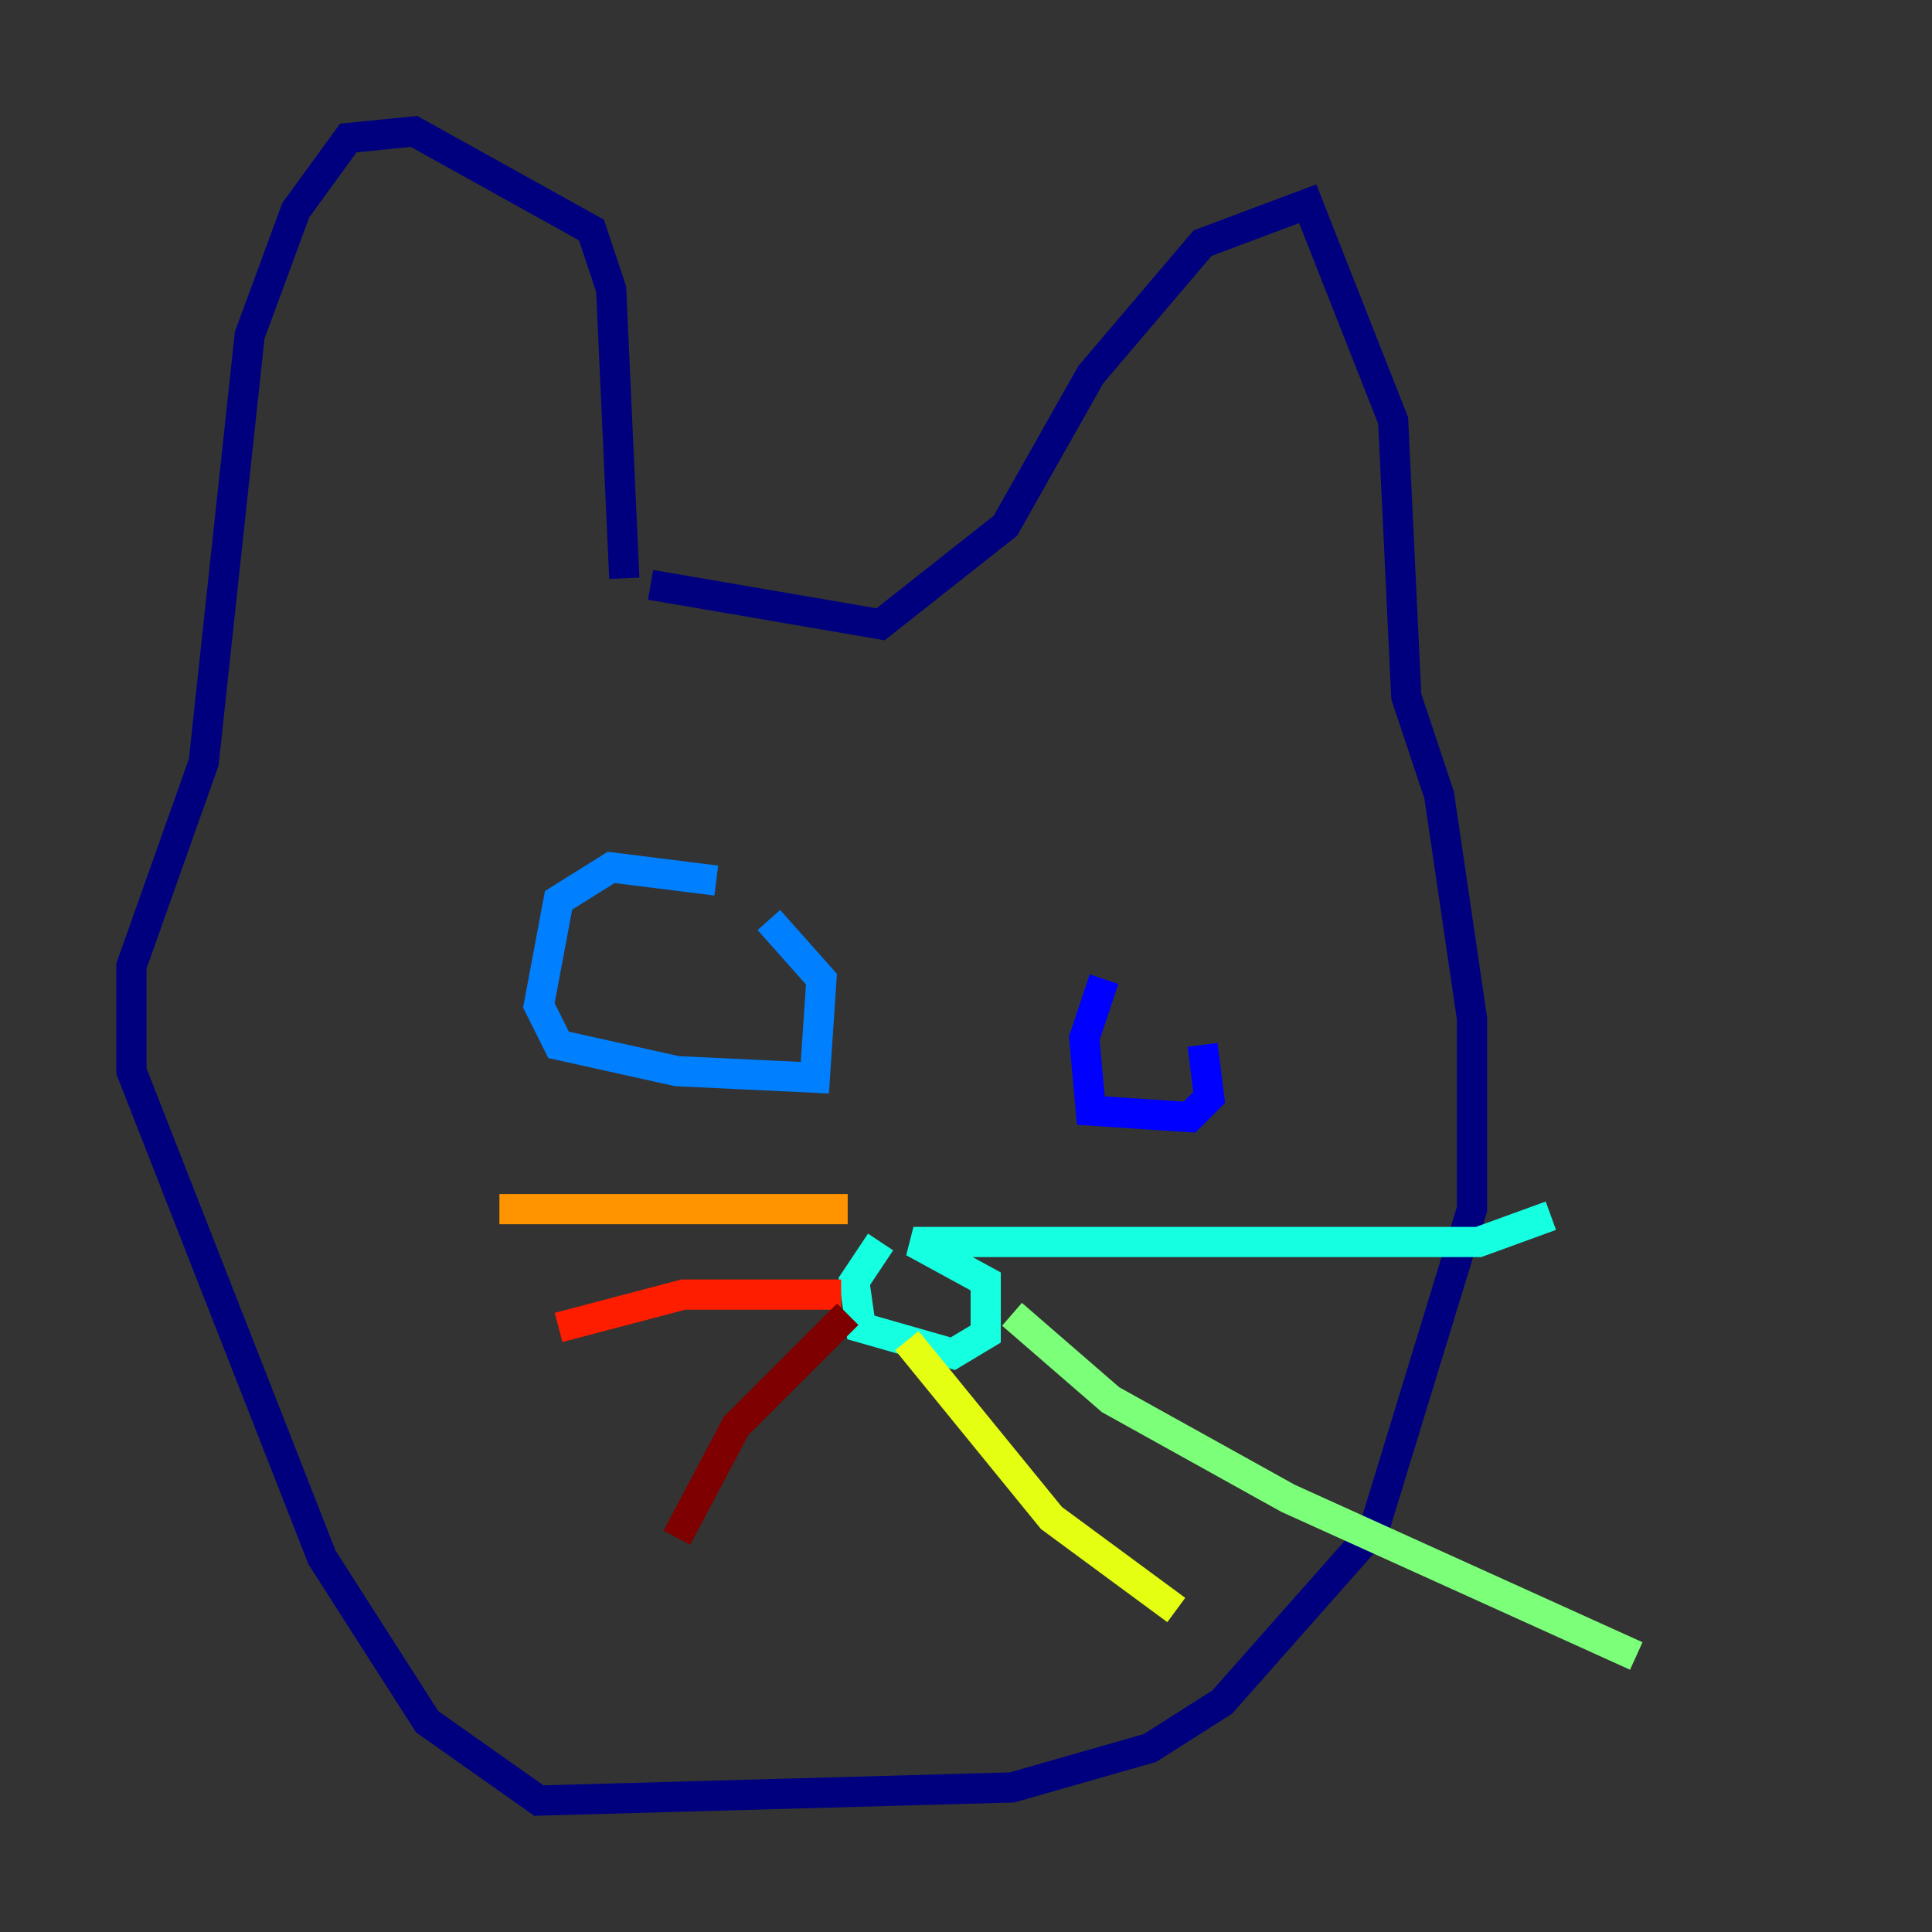 <?xml version="1.0" encoding="utf-8" ?>
<svg baseProfile="tiny" height="128" version="1.2" viewBox="0,0,128,128" width="128" xmlns="http://www.w3.org/2000/svg" xmlns:ev="http://www.w3.org/2001/xml-events" xmlns:xlink="http://www.w3.org/1999/xlink"><rect x="0" y="0" width="128" height="128" fill="#333333" stroke="none"/><defs /><polyline fill="none" points="43.102,38.748 58.34,41.361 66.612,34.83 72.272,24.816 79.674,16.109 86.639,13.497 92.299,27.864 93.17,46.15 95.347,52.68 97.524,67.483 97.524,80.109 90.993,101.442 80.98,112.762 76.191,115.809 67.048,118.422 35.701,119.293 28.299,114.068 21.333,103.184 8.707,70.966 8.707,64.0 13.497,50.503 16.544,22.204 19.592,13.932 23.075,9.143 27.429,8.707 39.184,15.238 40.49,19.157 41.361,38.313" stroke="#00007f" stroke-width="2" /><polyline fill="none" points="73.143,64.871 71.837,68.789 72.272,73.578 78.803,74.014 80.109,72.707 79.674,69.225" stroke="#0000ff" stroke-width="2" /><polyline fill="none" points="47.456,58.34 40.49,57.469 37.007,59.646 35.701,66.612 37.007,69.225 44.843,70.966 53.986,71.401 54.422,64.871 50.939,60.952" stroke="#0080ff" stroke-width="2" /><polyline fill="none" points="58.34,82.286 56.599,84.898 57.034,87.946 63.129,89.687 65.306,88.381 65.306,84.898 60.517,82.286 97.959,82.286 102.748,80.544" stroke="#15ffe1" stroke-width="2" /><polyline fill="none" points="67.048,87.075 73.578,92.735 85.333,99.265 108.408,109.714" stroke="#7cff79" stroke-width="2" /><polyline fill="none" points="60.082,88.816 69.66,100.571 77.932,106.667" stroke="#e4ff12" stroke-width="2" /><polyline fill="none" points="56.163,80.109 33.088,80.109" stroke="#ff9400" stroke-width="2" /><polyline fill="none" points="55.728,85.769 45.279,85.769 37.007,87.946" stroke="#ff1d00" stroke-width="2" /><polyline fill="none" points="56.163,87.075 48.762,94.476 44.843,101.878" stroke="#7f0000" stroke-width="2" /></svg>